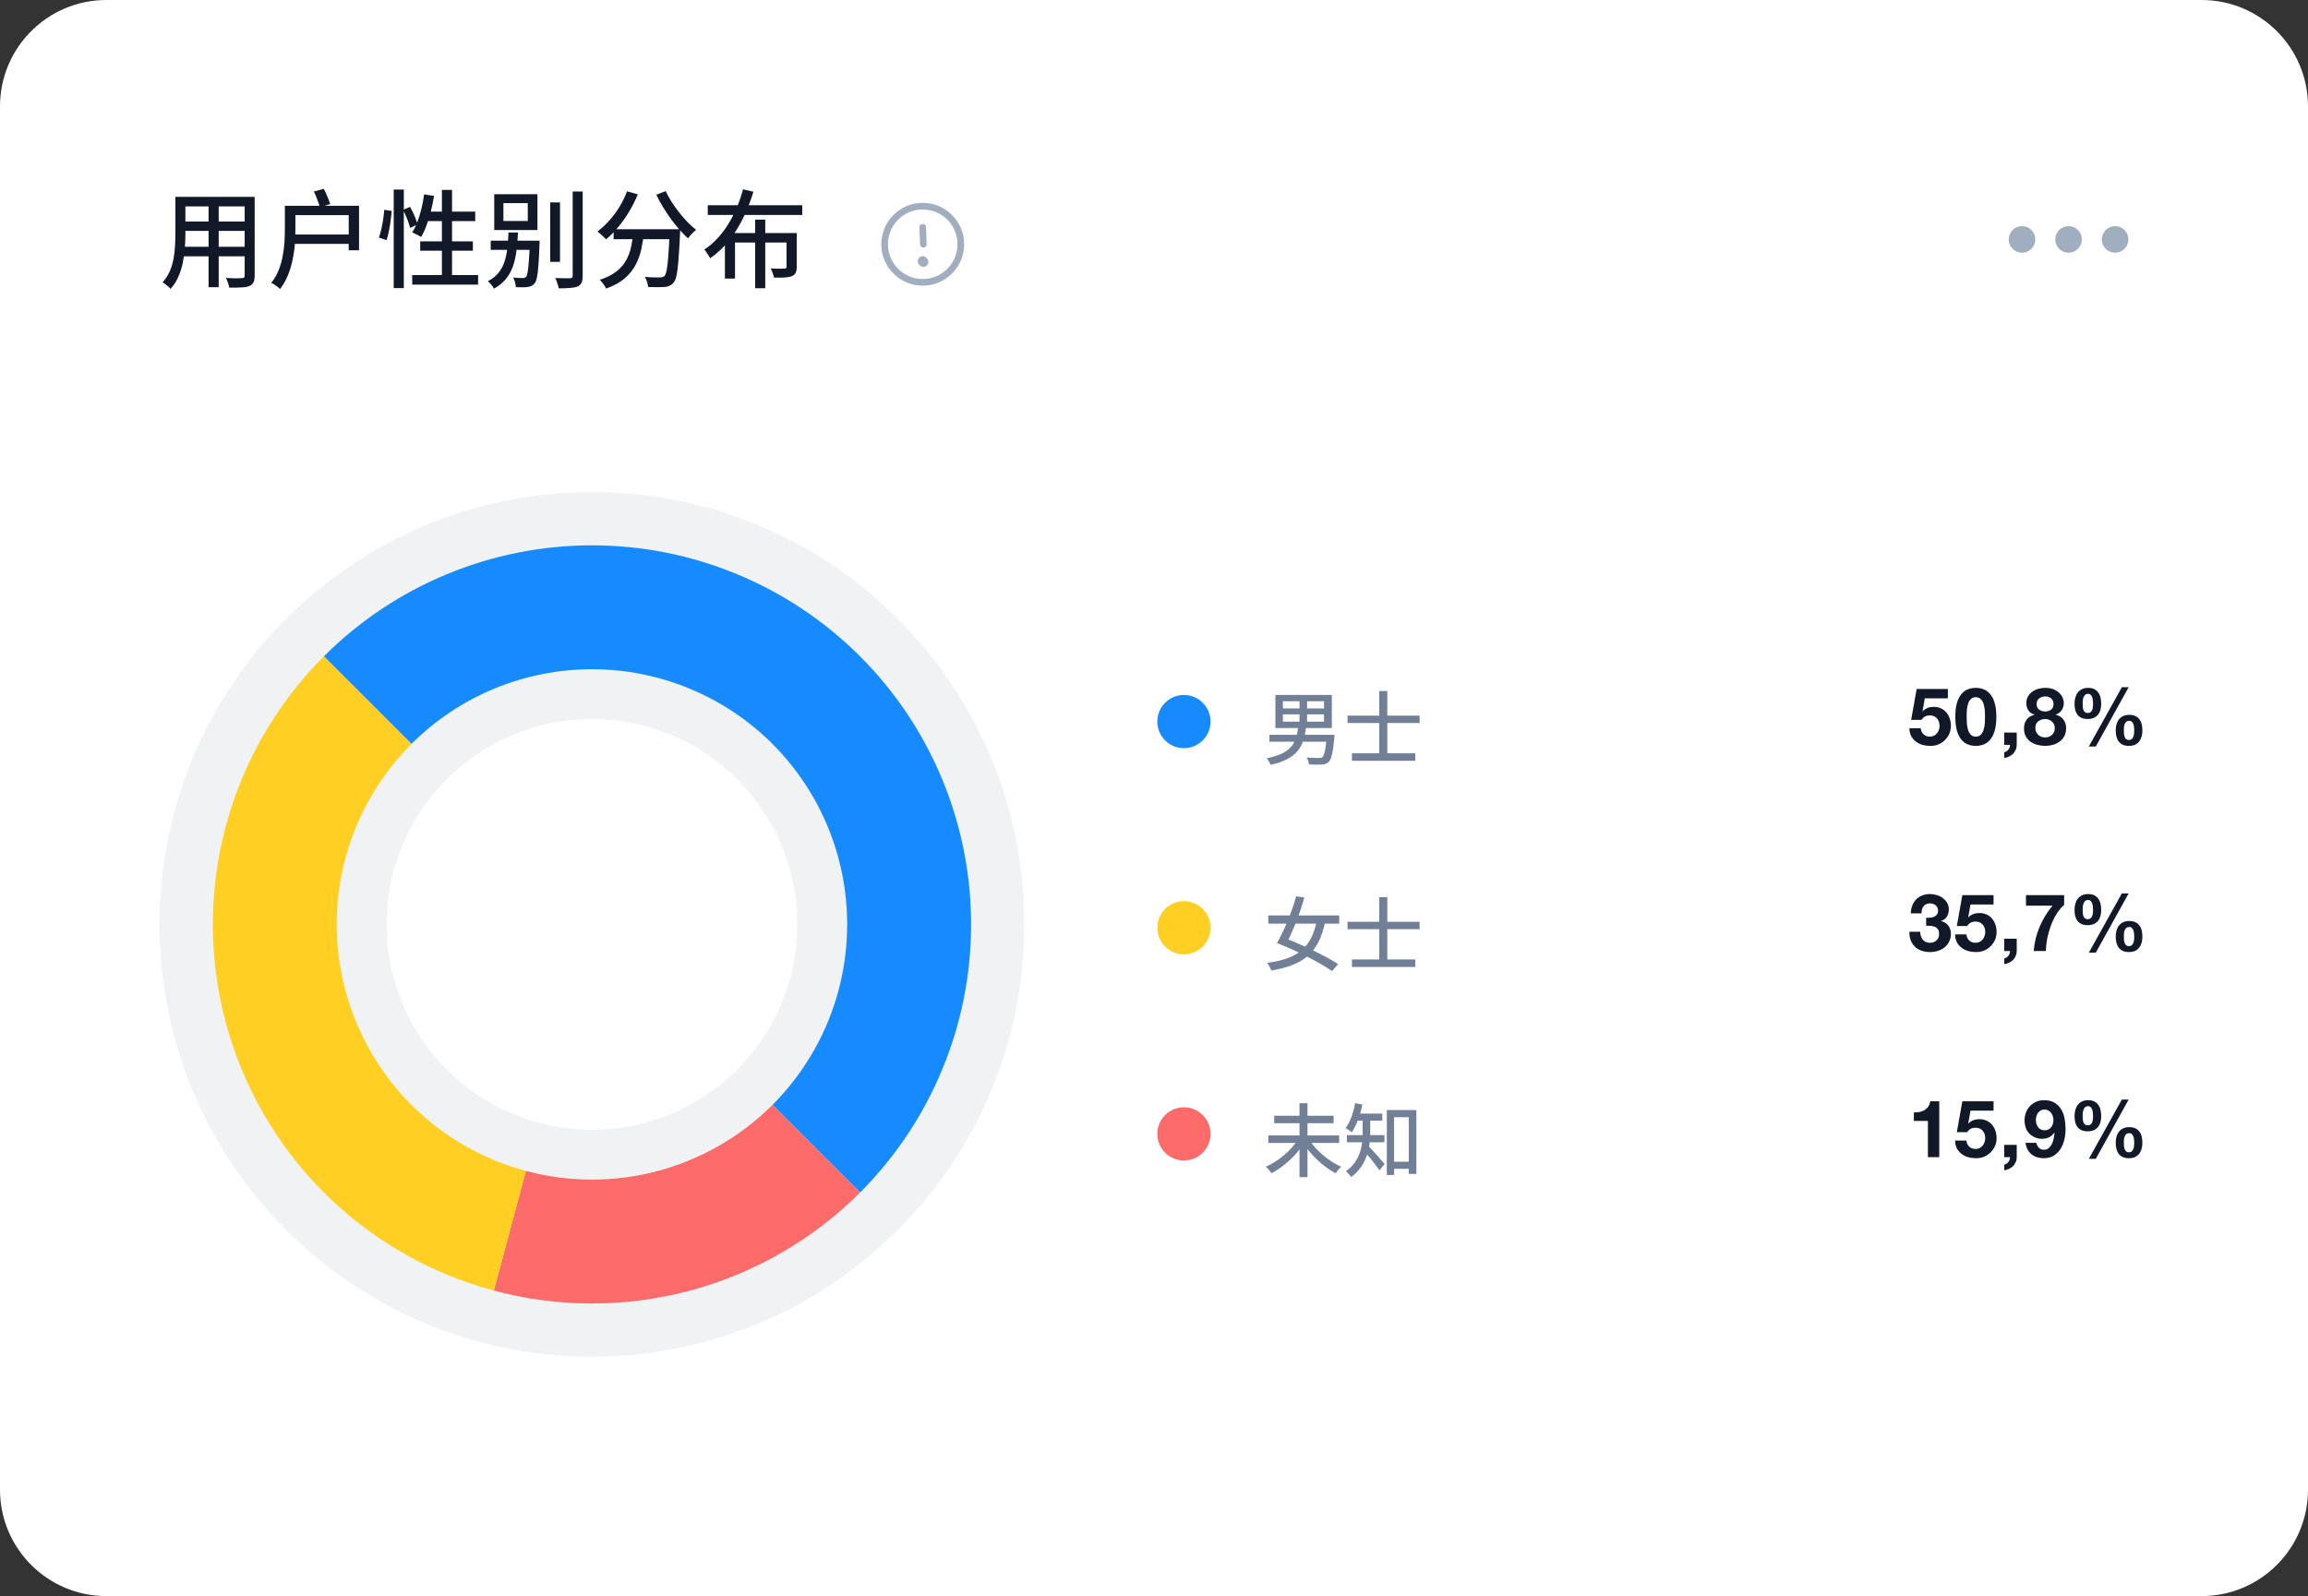 <svg width="347" height="240" viewBox="0 0 347 240" fill="none" xmlns="http://www.w3.org/2000/svg">
<rect x="0" y="0" width="347" height="240" fill="#333333" stroke="none"/>
<g clip-path="url(#clip0_73_1193)">
<path fill-rule="evenodd" clip-rule="evenodd" d="M0 16C0 7.163 7.163 0 16 0H331C339.837 0 347 7.163 347 16V224C347 232.837 339.837 240 331 240H16C7.163 240 0 232.837 0 224V16Z" fill="white"/>
<path d="M27.232 29.6H37.36V31.04H27.232V29.6ZM27.232 33.312H37.36V34.72H27.232V33.312ZM27.168 37.104H37.408V38.544H27.168V37.104ZM26.368 29.6H27.872V35.376C27.872 35.995 27.84 36.661 27.776 37.376C27.723 38.091 27.621 38.816 27.472 39.552C27.323 40.277 27.099 40.976 26.8 41.648C26.512 42.309 26.123 42.907 25.632 43.44C25.557 43.333 25.445 43.216 25.296 43.088C25.157 42.96 25.008 42.837 24.848 42.72C24.699 42.603 24.565 42.512 24.448 42.448C24.896 41.947 25.248 41.408 25.504 40.832C25.76 40.245 25.947 39.643 26.064 39.024C26.192 38.395 26.272 37.771 26.304 37.152C26.347 36.523 26.368 35.925 26.368 35.36V29.6ZM36.784 29.6H38.288V41.44C38.288 41.877 38.229 42.213 38.112 42.448C37.995 42.693 37.792 42.88 37.504 43.008C37.216 43.125 36.827 43.195 36.336 43.216C35.845 43.248 35.221 43.259 34.464 43.248C34.443 43.056 34.379 42.816 34.272 42.528C34.176 42.24 34.075 41.995 33.968 41.792C34.309 41.813 34.645 41.829 34.976 41.84C35.307 41.84 35.595 41.84 35.84 41.84C36.096 41.829 36.272 41.824 36.368 41.824C36.528 41.824 36.635 41.797 36.688 41.744C36.752 41.68 36.784 41.573 36.784 41.424V29.6ZM31.36 30.16H32.88V43.184H31.36V30.16ZM42.828 30.944H44.412V34.496C44.412 35.157 44.385 35.877 44.332 36.656C44.279 37.435 44.167 38.229 43.996 39.04C43.836 39.84 43.601 40.619 43.292 41.376C42.993 42.133 42.599 42.827 42.108 43.456C42.012 43.36 41.884 43.248 41.724 43.12C41.564 43.003 41.399 42.885 41.228 42.768C41.057 42.661 40.908 42.581 40.78 42.528C41.249 41.952 41.617 41.323 41.884 40.64C42.161 39.957 42.364 39.259 42.492 38.544C42.631 37.819 42.721 37.115 42.764 36.432C42.807 35.739 42.828 35.093 42.828 34.496V30.944ZM47.196 28.784L48.684 28.4C48.876 28.763 49.057 29.157 49.228 29.584C49.409 30.011 49.548 30.379 49.644 30.688L48.092 31.152C48.007 30.832 47.879 30.453 47.708 30.016C47.537 29.568 47.367 29.157 47.196 28.784ZM43.82 30.944H53.98V37.632H52.428V32.352H43.82V30.944ZM43.852 35.264H53.228V36.672H43.852V35.264ZM59.192 28.496H60.712V43.328H59.192V28.496ZM57.768 31.552L58.888 31.712C58.856 32.149 58.803 32.635 58.728 33.168C58.664 33.701 58.579 34.224 58.472 34.736C58.376 35.248 58.259 35.707 58.12 36.112L56.968 35.712C57.107 35.349 57.229 34.928 57.336 34.448C57.443 33.968 57.533 33.477 57.608 32.976C57.683 32.464 57.736 31.989 57.768 31.552ZM60.616 31.552L61.656 31.104C61.891 31.52 62.115 31.979 62.328 32.48C62.541 32.981 62.691 33.403 62.776 33.744L61.656 34.272C61.603 34.037 61.523 33.765 61.416 33.456C61.309 33.147 61.181 32.821 61.032 32.48C60.893 32.139 60.755 31.829 60.616 31.552ZM63.768 29.232L65.256 29.456C65.128 30.245 64.968 31.019 64.776 31.776C64.584 32.533 64.365 33.243 64.12 33.904C63.885 34.555 63.619 35.131 63.32 35.632C63.224 35.568 63.091 35.493 62.92 35.408C62.76 35.312 62.595 35.227 62.424 35.152C62.253 35.067 62.104 34.997 61.976 34.944C62.275 34.485 62.536 33.952 62.76 33.344C62.995 32.725 63.197 32.064 63.368 31.36C63.539 30.656 63.672 29.947 63.768 29.232ZM64.024 31.824H71.448V33.248H63.576L64.024 31.824ZM66.44 28.56H67.96V42.176H66.44V28.56ZM63.176 36.288H71.096V37.696H63.176V36.288ZM61.976 41.36H71.88V42.8H61.976V41.36ZM82.724 30.432H84.196V39.376H82.724V30.432ZM86.1 28.8H87.604V41.456C87.604 41.915 87.545 42.267 87.428 42.512C87.321 42.757 87.135 42.944 86.868 43.072C86.58 43.189 86.207 43.264 85.748 43.296C85.289 43.339 84.708 43.36 84.004 43.36C83.972 43.147 83.903 42.891 83.796 42.592C83.7 42.293 83.599 42.032 83.492 41.808C83.993 41.829 84.452 41.84 84.868 41.84C85.295 41.84 85.577 41.84 85.716 41.84C85.865 41.829 85.967 41.797 86.02 41.744C86.073 41.691 86.1 41.595 86.1 41.456V28.8ZM75.684 30.544V33.232H79.348V30.544H75.684ZM74.308 29.2H80.804V34.592H74.308V29.2ZM73.78 36.192H80.26V37.568H73.78V36.192ZM79.652 36.192H81.14C81.14 36.192 81.135 36.229 81.124 36.304C81.124 36.368 81.124 36.448 81.124 36.544C81.124 36.64 81.119 36.725 81.108 36.8C81.065 38.069 81.012 39.099 80.948 39.888C80.895 40.677 80.82 41.285 80.724 41.712C80.639 42.128 80.527 42.421 80.388 42.592C80.239 42.773 80.084 42.901 79.924 42.976C79.764 43.061 79.567 43.12 79.332 43.152C79.151 43.184 78.9 43.2 78.58 43.2C78.26 43.2 77.919 43.195 77.556 43.184C77.545 42.949 77.503 42.699 77.428 42.432C77.364 42.165 77.268 41.936 77.14 41.744C77.46 41.765 77.753 41.781 78.02 41.792C78.287 41.803 78.479 41.808 78.596 41.808C78.724 41.808 78.82 41.797 78.884 41.776C78.959 41.744 79.033 41.691 79.108 41.616C79.193 41.509 79.268 41.275 79.332 40.912C79.396 40.549 79.455 40.011 79.508 39.296C79.572 38.571 79.62 37.616 79.652 36.432V36.192ZM76.452 34.96H77.876C77.833 35.92 77.759 36.821 77.652 37.664C77.556 38.496 77.385 39.269 77.14 39.984C76.895 40.699 76.543 41.344 76.084 41.92C75.625 42.496 75.017 42.992 74.26 43.408C74.175 43.227 74.041 43.024 73.86 42.8C73.679 42.587 73.508 42.416 73.348 42.288C74.02 41.936 74.553 41.515 74.948 41.024C75.343 40.533 75.641 39.979 75.844 39.36C76.057 38.731 76.201 38.048 76.276 37.312C76.361 36.576 76.42 35.792 76.452 34.96ZM92.256 34.464H101.184V35.968H92.256V34.464ZM100.688 34.464H102.272C102.272 34.464 102.267 34.512 102.256 34.608C102.256 34.693 102.256 34.789 102.256 34.896C102.256 35.003 102.251 35.088 102.24 35.152C102.187 36.368 102.128 37.408 102.064 38.272C102.011 39.125 101.947 39.84 101.872 40.416C101.808 40.981 101.728 41.429 101.632 41.76C101.536 42.091 101.413 42.336 101.264 42.496C101.083 42.72 100.885 42.875 100.672 42.96C100.469 43.056 100.224 43.12 99.936 43.152C99.659 43.173 99.296 43.184 98.848 43.184C98.4 43.184 97.931 43.173 97.44 43.152C97.429 42.928 97.376 42.672 97.28 42.384C97.195 42.096 97.083 41.845 96.944 41.632C97.435 41.675 97.888 41.701 98.304 41.712C98.731 41.712 99.04 41.712 99.232 41.712C99.531 41.712 99.749 41.648 99.888 41.52C100.027 41.371 100.144 41.056 100.24 40.576C100.336 40.096 100.416 39.387 100.48 38.448C100.555 37.499 100.624 36.261 100.688 34.736V34.464ZM94.272 28.768L95.888 29.216C95.525 30.123 95.088 30.997 94.576 31.84C94.075 32.672 93.531 33.44 92.944 34.144C92.357 34.848 91.749 35.461 91.12 35.984C91.024 35.867 90.896 35.739 90.736 35.6C90.576 35.451 90.411 35.301 90.24 35.152C90.08 35.003 89.941 34.885 89.824 34.8C90.453 34.341 91.045 33.797 91.6 33.168C92.165 32.539 92.677 31.851 93.136 31.104C93.595 30.347 93.973 29.568 94.272 28.768ZM100.08 28.736C100.325 29.259 100.624 29.797 100.976 30.352C101.328 30.896 101.707 31.429 102.112 31.952C102.517 32.475 102.939 32.96 103.376 33.408C103.813 33.845 104.24 34.229 104.656 34.56C104.539 34.656 104.4 34.779 104.24 34.928C104.08 35.077 103.931 35.232 103.792 35.392C103.653 35.552 103.536 35.701 103.44 35.84C103.013 35.445 102.581 35.003 102.144 34.512C101.707 34.011 101.275 33.472 100.848 32.896C100.432 32.309 100.037 31.712 99.664 31.104C99.291 30.496 98.96 29.888 98.672 29.28L100.08 28.736ZM95.232 34.896H96.832C96.736 35.781 96.597 36.64 96.416 37.472C96.235 38.304 95.947 39.093 95.552 39.84C95.157 40.587 94.608 41.264 93.904 41.872C93.2 42.469 92.277 42.976 91.136 43.392C91.072 43.253 90.987 43.104 90.88 42.944C90.773 42.784 90.656 42.624 90.528 42.464C90.411 42.315 90.293 42.187 90.176 42.08C91.232 41.728 92.08 41.296 92.72 40.784C93.36 40.272 93.845 39.701 94.176 39.072C94.517 38.432 94.757 37.76 94.896 37.056C95.045 36.352 95.157 35.632 95.232 34.896ZM106.412 30.864H120.62V32.32H106.412V30.864ZM113.532 33.024H115.052V43.344H113.532V33.024ZM108.988 35.04H118.924V36.464H110.508V41.888H108.988V35.04ZM118.252 35.04H119.788V40.128C119.788 40.501 119.735 40.795 119.628 41.008C119.532 41.221 119.345 41.392 119.068 41.52C118.791 41.627 118.433 41.696 117.996 41.728C117.559 41.749 117.015 41.755 116.364 41.744C116.332 41.541 116.268 41.312 116.172 41.056C116.076 40.789 115.975 40.56 115.868 40.368C116.167 40.379 116.455 40.389 116.732 40.4C117.02 40.4 117.271 40.4 117.484 40.4C117.697 40.389 117.841 40.384 117.916 40.384C118.044 40.384 118.129 40.368 118.172 40.336C118.225 40.293 118.252 40.219 118.252 40.112V35.04ZM111.708 28.464L113.276 28.832C112.892 30.101 112.407 31.355 111.82 32.592C111.233 33.829 110.524 34.987 109.692 36.064C108.86 37.131 107.889 38.053 106.78 38.832C106.716 38.704 106.631 38.565 106.524 38.416C106.417 38.256 106.311 38.096 106.204 37.936C106.097 37.765 105.996 37.627 105.9 37.52C106.657 37.019 107.345 36.427 107.964 35.744C108.583 35.051 109.132 34.304 109.612 33.504C110.092 32.693 110.508 31.861 110.86 31.008C111.212 30.155 111.495 29.307 111.708 28.464Z" fill="#111827"/>
<mask id="mask0_73_1193" style="mask-type:luminance" maskUnits="userSpaceOnUse" x="132" y="30" width="14" height="14">
<path fill-rule="evenodd" clip-rule="evenodd" d="M132 30H146V44H132V30Z" fill="white"/>
</mask>
<g mask="url(#mask0_73_1193)">
<path fill-rule="evenodd" clip-rule="evenodd" d="M138.727 31C135.565 31 133 33.565 133 36.727C133 39.89 135.565 42.455 138.727 42.455C141.89 42.455 144.455 39.89 144.455 36.727C144.455 33.565 141.89 31 138.727 31Z" stroke="#A0AEC0" stroke-linejoin="round"/>
<path d="M138.727 34.182L138.827 36.727" stroke="#A0AEC0" stroke-linecap="round" stroke-linejoin="round"/>
<path fill-rule="evenodd" clip-rule="evenodd" d="M138.727 39.273L138.827 39.373L138.727 39.273Z" fill="#A0AEC0"/>
<path d="M138.727 39.273L138.827 39.373" stroke="#A0AEC0" stroke-width="1.5" stroke-linecap="round" stroke-linejoin="round"/>
</g>
<mask id="mask1_73_1193" style="mask-type:luminance" maskUnits="userSpaceOnUse" x="299" y="24" width="24" height="24">
<path fill-rule="evenodd" clip-rule="evenodd" d="M323 24V48H299V24L323 24Z" fill="white"/>
</mask>
<g mask="url(#mask1_73_1193)">
<path fill-rule="evenodd" clip-rule="evenodd" d="M312 36C312 35.45 311.55 35 311 35C310.45 35 310 35.45 310 36C310 36.55 310.45 37 311 37C311.55 37 312 36.55 312 36Z" stroke="#A0AEC0" stroke-width="2" stroke-linejoin="round"/>
<path fill-rule="evenodd" clip-rule="evenodd" d="M305 36C305 35.45 304.55 35 304 35C303.45 35 303 35.45 303 36C303 36.55 303.45 37 304 37C304.55 37 305 36.55 305 36Z" stroke="#A0AEC0" stroke-width="2" stroke-linejoin="round"/>
<path fill-rule="evenodd" clip-rule="evenodd" d="M319 36C319 35.45 318.55 35 318 35C317.45 35 317 35.45 317 36C317 36.55 317.45 37 318 37C318.55 37 319 36.55 319 36Z" stroke="#A0AEC0" stroke-width="2" stroke-linejoin="round"/>
</g>
<g clip-path="url(#clip1_73_1193)">
<g clip-path="url(#clip2_73_1193)">
<path fill-rule="evenodd" clip-rule="evenodd" d="M174 108.5C174 106.291 175.791 104.5 178 104.5C180.209 104.5 182 106.291 182 108.5C182 110.709 180.209 112.5 178 112.5C175.791 112.5 174 110.709 174 108.5Z" fill="#168AFF"/>
<path d="M192.88 107.412H199.06V108.516H192.88V107.412ZM192.88 105.444H199.06V106.524H192.88V105.444ZM191.752 104.496V109.476H200.236V104.496H191.752ZM195.376 104.94V109.008H196.516V104.94H195.376ZM190.852 110.496V111.528H199.984V110.496H190.852ZM199.492 110.496L199.48 110.652C199.312 112.704 199.108 113.616 198.808 113.856C198.688 113.964 198.544 113.976 198.28 113.976C197.992 113.976 197.2 113.964 196.444 113.904C196.636 114.192 196.78 114.624 196.804 114.948C197.572 114.972 198.316 114.984 198.712 114.96C199.168 114.924 199.48 114.852 199.768 114.564C200.164 114.18 200.392 113.22 200.608 110.964C200.632 110.82 200.644 110.496 200.644 110.496H199.492ZM195.184 109.272C194.908 111.54 194.38 113.244 190.432 114.024C190.66 114.264 190.936 114.72 191.032 115.008C195.28 114.072 196.048 112.008 196.372 109.272H195.184ZM203.26 113.268V114.396H212.788V113.268H203.26ZM202.6 107.604V108.72H213.436V107.604H202.6ZM207.364 103.908V114.084H208.576V103.908H207.364Z" fill="#718096"/>
<path d="M292.856 105.004V103.6H288.164L287.336 108.244H288.872C289.04 108.012 289.22 107.844 289.412 107.74C289.604 107.628 289.852 107.572 290.156 107.572C290.388 107.572 290.592 107.612 290.768 107.692C290.944 107.772 291.096 107.884 291.224 108.028C291.352 108.172 291.448 108.34 291.512 108.532C291.576 108.724 291.608 108.928 291.608 109.144C291.608 109.352 291.572 109.556 291.5 109.756C291.436 109.948 291.34 110.12 291.212 110.272C291.092 110.416 290.94 110.536 290.756 110.632C290.58 110.72 290.38 110.764 290.156 110.764C289.772 110.764 289.456 110.652 289.208 110.428C288.96 110.196 288.816 109.888 288.776 109.504H287.072C287.08 109.944 287.168 110.332 287.336 110.668C287.512 110.996 287.744 111.272 288.032 111.496C288.32 111.72 288.648 111.888 289.016 112C289.392 112.104 289.784 112.156 290.192 112.156C290.616 112.164 291.016 112.096 291.392 111.952C291.768 111.8 292.096 111.588 292.376 111.316C292.664 111.044 292.892 110.724 293.06 110.356C293.228 109.98 293.312 109.576 293.312 109.144C293.312 108.752 293.252 108.384 293.132 108.04C293.02 107.688 292.852 107.384 292.628 107.128C292.412 106.872 292.144 106.668 291.824 106.516C291.504 106.364 291.136 106.288 290.72 106.288C290.384 106.288 290.084 106.34 289.82 106.444C289.556 106.54 289.308 106.704 289.076 106.936L289.052 106.912L289.388 105.004H292.856ZM295.68 107.764C295.68 107.62 295.68 107.448 295.68 107.248C295.688 107.04 295.704 106.828 295.728 106.612C295.752 106.396 295.792 106.184 295.848 105.976C295.904 105.76 295.98 105.568 296.076 105.4C296.18 105.232 296.308 105.096 296.46 104.992C296.62 104.888 296.816 104.836 297.048 104.836C297.28 104.836 297.476 104.888 297.636 104.992C297.796 105.096 297.928 105.232 298.032 105.4C298.136 105.568 298.212 105.76 298.26 105.976C298.316 106.184 298.356 106.396 298.38 106.612C298.412 106.828 298.428 107.04 298.428 107.248C298.436 107.448 298.44 107.62 298.44 107.764C298.44 108.004 298.432 108.296 298.416 108.64C298.4 108.976 298.348 109.304 298.26 109.624C298.18 109.936 298.044 110.204 297.852 110.428C297.668 110.652 297.4 110.764 297.048 110.764C296.704 110.764 296.44 110.652 296.256 110.428C296.072 110.204 295.936 109.936 295.848 109.624C295.768 109.304 295.72 108.976 295.704 108.64C295.688 108.296 295.68 108.004 295.68 107.764ZM293.976 107.764C293.976 108.604 294.056 109.308 294.216 109.876C294.384 110.436 294.608 110.884 294.888 111.22C295.168 111.556 295.492 111.796 295.86 111.94C296.236 112.084 296.632 112.156 297.048 112.156C297.472 112.156 297.868 112.084 298.236 111.94C298.612 111.796 298.94 111.556 299.22 111.22C299.508 110.884 299.732 110.436 299.892 109.876C300.06 109.308 300.144 108.604 300.144 107.764C300.144 106.948 300.06 106.264 299.892 105.712C299.732 105.152 299.508 104.704 299.22 104.368C298.94 104.032 298.612 103.792 298.236 103.648C297.868 103.504 297.472 103.432 297.048 103.432C296.632 103.432 296.236 103.504 295.86 103.648C295.492 103.792 295.168 104.032 294.888 104.368C294.608 104.704 294.384 105.152 294.216 105.712C294.056 106.264 293.976 106.948 293.976 107.764ZM301.324 110.152V112H302.188C302.196 112.128 302.18 112.252 302.14 112.372C302.1 112.5 302.04 112.612 301.96 112.708C301.88 112.812 301.784 112.9 301.672 112.972C301.568 113.044 301.456 113.092 301.336 113.116V113.98C301.592 113.94 301.832 113.864 302.056 113.752C302.288 113.648 302.488 113.512 302.656 113.344C302.824 113.176 302.956 112.976 303.052 112.744C303.156 112.52 303.208 112.272 303.208 112V110.152H301.324ZM306.196 105.88C306.196 105.688 306.228 105.52 306.292 105.376C306.364 105.232 306.46 105.112 306.58 105.016C306.7 104.92 306.836 104.848 306.988 104.8C307.148 104.744 307.312 104.716 307.48 104.716C307.744 104.716 307.956 104.756 308.116 104.836C308.284 104.916 308.412 105.016 308.5 105.136C308.596 105.256 308.66 105.384 308.692 105.52C308.724 105.648 308.74 105.768 308.74 105.88C308.74 106.24 308.62 106.516 308.38 106.708C308.14 106.892 307.84 106.984 307.48 106.984C307.136 106.984 306.836 106.892 306.58 106.708C306.324 106.516 306.196 106.24 306.196 105.88ZM304.648 105.724C304.648 106.14 304.752 106.504 304.96 106.816C305.168 107.128 305.476 107.34 305.884 107.452V107.476C305.38 107.596 304.988 107.836 304.708 108.196C304.436 108.556 304.3 109.004 304.3 109.54C304.3 109.996 304.388 110.388 304.564 110.716C304.748 111.044 304.988 111.316 305.284 111.532C305.588 111.748 305.928 111.904 306.304 112C306.688 112.104 307.084 112.156 307.492 112.156C307.884 112.156 308.268 112.104 308.644 112C309.02 111.888 309.356 111.724 309.652 111.508C309.948 111.292 310.184 111.02 310.36 110.692C310.544 110.364 310.636 109.976 310.636 109.528C310.636 109 310.5 108.556 310.228 108.196C309.956 107.828 309.568 107.588 309.064 107.476V107.452C309.472 107.316 309.776 107.092 309.976 106.78C310.184 106.468 310.288 106.104 310.288 105.688C310.288 105.48 310.24 105.248 310.144 104.992C310.048 104.728 309.888 104.484 309.664 104.26C309.448 104.028 309.16 103.832 308.8 103.672C308.44 103.512 308 103.432 307.48 103.432C307.136 103.432 306.796 103.48 306.46 103.576C306.124 103.672 305.82 103.816 305.548 104.008C305.284 104.2 305.068 104.44 304.9 104.728C304.732 105.016 304.648 105.348 304.648 105.724ZM306.004 109.456C306.004 109.024 306.148 108.696 306.436 108.472C306.724 108.24 307.076 108.124 307.492 108.124C307.692 108.124 307.876 108.156 308.044 108.22C308.22 108.284 308.372 108.376 308.5 108.496C308.636 108.616 308.74 108.76 308.812 108.928C308.892 109.088 308.932 109.268 308.932 109.468C308.932 109.676 308.896 109.868 308.824 110.044C308.752 110.22 308.648 110.372 308.512 110.5C308.384 110.62 308.232 110.716 308.056 110.788C307.888 110.852 307.7 110.884 307.492 110.884C307.292 110.884 307.1 110.852 306.916 110.788C306.732 110.716 306.572 110.62 306.436 110.5C306.308 110.372 306.204 110.22 306.124 110.044C306.044 109.868 306.004 109.672 306.004 109.456ZM319.316 109.816C319.316 109.68 319.32 109.528 319.328 109.36C319.344 109.192 319.38 109.036 319.436 108.892C319.492 108.748 319.572 108.628 319.676 108.532C319.788 108.436 319.94 108.388 320.132 108.388C320.308 108.388 320.444 108.444 320.54 108.556C320.644 108.66 320.72 108.788 320.768 108.94C320.816 109.084 320.844 109.24 320.852 109.408C320.868 109.568 320.876 109.708 320.876 109.828C320.876 109.956 320.868 110.104 320.852 110.272C320.844 110.432 320.812 110.588 320.756 110.74C320.708 110.884 320.628 111.008 320.516 111.112C320.412 111.216 320.268 111.268 320.084 111.268C319.892 111.268 319.744 111.216 319.64 111.112C319.536 111.008 319.46 110.884 319.412 110.74C319.364 110.588 319.336 110.428 319.328 110.26C319.32 110.092 319.316 109.944 319.316 109.816ZM318.092 109.804C318.092 110.132 318.124 110.44 318.188 110.728C318.26 111.016 318.372 111.268 318.524 111.484C318.684 111.692 318.888 111.856 319.136 111.976C319.392 112.096 319.704 112.156 320.072 112.156C320.424 112.156 320.728 112.1 320.984 111.988C321.24 111.868 321.448 111.704 321.608 111.496C321.776 111.288 321.9 111.044 321.98 110.764C322.06 110.484 322.1 110.18 322.1 109.852C322.1 109.524 322.068 109.216 322.004 108.928C321.94 108.64 321.828 108.392 321.668 108.184C321.516 107.968 321.316 107.8 321.068 107.68C320.82 107.552 320.508 107.488 320.132 107.488C319.78 107.488 319.476 107.548 319.22 107.668C318.964 107.788 318.752 107.952 318.584 108.16C318.416 108.368 318.292 108.612 318.212 108.892C318.132 109.172 318.092 109.476 318.092 109.804ZM319.016 103.336L314.048 112.252H315.092L320.036 103.336H319.016ZM313.124 105.832C313.124 105.696 313.128 105.54 313.136 105.364C313.152 105.188 313.188 105.024 313.244 104.872C313.3 104.72 313.38 104.592 313.484 104.488C313.596 104.384 313.748 104.332 313.94 104.332C314.116 104.332 314.252 104.388 314.348 104.5C314.452 104.612 314.528 104.748 314.576 104.908C314.624 105.068 314.652 105.236 314.66 105.412C314.676 105.58 314.684 105.724 314.684 105.844C314.684 105.972 314.676 106.116 314.66 106.276C314.652 106.428 314.62 106.576 314.564 106.72C314.516 106.856 314.436 106.972 314.324 107.068C314.22 107.164 314.076 107.212 313.892 107.212C313.7 107.212 313.552 107.164 313.448 107.068C313.344 106.972 313.268 106.856 313.22 106.72C313.172 106.576 313.144 106.424 313.136 106.264C313.128 106.104 313.124 105.96 313.124 105.832ZM311.9 105.808C311.9 106.136 311.932 106.444 311.996 106.732C312.068 107.012 312.18 107.256 312.332 107.464C312.492 107.664 312.696 107.824 312.944 107.944C313.2 108.056 313.512 108.112 313.88 108.112C314.232 108.112 314.536 108.056 314.792 107.944C315.048 107.832 315.256 107.676 315.416 107.476C315.584 107.276 315.708 107.04 315.788 106.768C315.868 106.488 315.908 106.184 315.908 105.856C315.908 105.528 315.876 105.216 315.812 104.92C315.748 104.624 315.636 104.368 315.476 104.152C315.324 103.928 315.124 103.752 314.876 103.624C314.628 103.496 314.316 103.432 313.94 103.432C313.588 103.432 313.284 103.496 313.028 103.624C312.772 103.744 312.56 103.912 312.392 104.128C312.224 104.344 312.1 104.596 312.02 104.884C311.94 105.172 311.9 105.48 311.9 105.808Z" fill="#111827"/>
</g>
<path fill-rule="evenodd" clip-rule="evenodd" d="M174 139.5C174 137.291 175.791 135.5 178 135.5C180.209 135.5 182 137.291 182 139.5C182 141.709 180.209 143.5 178 143.5C175.791 143.5 174 141.709 174 139.5Z" fill="#FFD023"/>
<path d="M190.684 137.656V138.88H201.352V137.656H190.684ZM198.004 138.328C197.176 142.468 195.232 144.16 190.504 144.784C190.756 145.084 191.008 145.576 191.128 145.936C196.12 145.096 198.28 143.188 199.228 138.616L198.004 138.328ZM191.992 141.808L193.408 141.916C194.272 140.2 195.484 137.32 196.096 134.944L194.872 134.776C194.26 137.08 193.012 140.02 191.992 141.808ZM191.992 141.808C195.196 143.056 198.4 144.736 200.272 146.02L201.184 144.964C199.252 143.728 195.904 142.096 192.76 140.896L191.992 141.808ZM203.26 144.268V145.396H212.788V144.268H203.26ZM202.6 138.604V139.72H213.436V138.604H202.6ZM207.364 134.908V145.084H208.576V134.908H207.364Z" fill="#718096"/>
<path d="M289.592 137.996V139.196C289.8 139.196 290.016 139.204 290.24 139.22C290.472 139.228 290.684 139.272 290.876 139.352C291.068 139.424 291.224 139.544 291.344 139.712C291.472 139.88 291.536 140.124 291.536 140.444C291.536 140.852 291.404 141.176 291.14 141.416C290.876 141.648 290.552 141.764 290.168 141.764C289.92 141.764 289.704 141.72 289.52 141.632C289.344 141.544 289.196 141.428 289.076 141.284C288.956 141.132 288.864 140.956 288.8 140.756C288.736 140.548 288.7 140.332 288.692 140.108H287.072C287.064 140.596 287.132 141.028 287.276 141.404C287.428 141.78 287.64 142.1 287.912 142.364C288.184 142.62 288.512 142.816 288.896 142.952C289.288 143.088 289.72 143.156 290.192 143.156C290.6 143.156 290.992 143.096 291.368 142.976C291.744 142.856 292.076 142.68 292.364 142.448C292.652 142.216 292.88 141.928 293.048 141.584C293.224 141.24 293.312 140.848 293.312 140.408C293.312 139.928 293.18 139.516 292.916 139.172C292.652 138.828 292.288 138.604 291.824 138.5V138.476C292.216 138.364 292.508 138.152 292.7 137.84C292.9 137.528 293 137.168 293 136.76C293 136.384 292.916 136.052 292.748 135.764C292.58 135.476 292.36 135.232 292.088 135.032C291.824 134.832 291.524 134.684 291.188 134.588C290.852 134.484 290.516 134.432 290.18 134.432C289.748 134.432 289.356 134.504 289.004 134.648C288.652 134.784 288.348 134.98 288.092 135.236C287.844 135.492 287.648 135.8 287.504 136.16C287.368 136.512 287.292 136.904 287.276 137.336H288.896C288.888 136.904 288.992 136.548 289.208 136.268C289.432 135.98 289.76 135.836 290.192 135.836C290.504 135.836 290.78 135.932 291.02 136.124C291.26 136.316 291.38 136.592 291.38 136.952C291.38 137.192 291.32 137.384 291.2 137.528C291.088 137.672 290.94 137.784 290.756 137.864C290.58 137.936 290.388 137.98 290.18 137.996C289.972 138.012 289.776 138.012 289.592 137.996ZM299.724 136.004V134.6H295.032L294.204 139.244H295.74C295.908 139.012 296.088 138.844 296.28 138.74C296.472 138.628 296.72 138.572 297.024 138.572C297.256 138.572 297.46 138.612 297.636 138.692C297.812 138.772 297.964 138.884 298.092 139.028C298.22 139.172 298.316 139.34 298.38 139.532C298.444 139.724 298.476 139.928 298.476 140.144C298.476 140.352 298.44 140.556 298.368 140.756C298.304 140.948 298.208 141.12 298.08 141.272C297.96 141.416 297.808 141.536 297.624 141.632C297.448 141.72 297.248 141.764 297.024 141.764C296.64 141.764 296.324 141.652 296.076 141.428C295.828 141.196 295.684 140.888 295.644 140.504H293.94C293.948 140.944 294.036 141.332 294.204 141.668C294.38 141.996 294.612 142.272 294.9 142.496C295.188 142.72 295.516 142.888 295.884 143C296.26 143.104 296.652 143.156 297.06 143.156C297.484 143.164 297.884 143.096 298.26 142.952C298.636 142.8 298.964 142.588 299.244 142.316C299.532 142.044 299.76 141.724 299.928 141.356C300.096 140.98 300.18 140.576 300.18 140.144C300.18 139.752 300.12 139.384 300 139.04C299.888 138.688 299.72 138.384 299.496 138.128C299.28 137.872 299.012 137.668 298.692 137.516C298.372 137.364 298.004 137.288 297.588 137.288C297.252 137.288 296.952 137.34 296.688 137.444C296.424 137.54 296.176 137.704 295.944 137.936L295.92 137.912L296.256 136.004H299.724ZM301.324 141.152V143H302.188C302.196 143.128 302.18 143.252 302.14 143.372C302.1 143.5 302.04 143.612 301.96 143.708C301.88 143.812 301.784 143.9 301.672 143.972C301.568 144.044 301.456 144.092 301.336 144.116V144.98C301.592 144.94 301.832 144.864 302.056 144.752C302.288 144.648 302.488 144.512 302.656 144.344C302.824 144.176 302.956 143.976 303.052 143.744C303.156 143.52 303.208 143.272 303.208 143V141.152H301.324ZM310.336 136.064V134.6H304.6V136.184H308.584C307.784 137.152 307.136 138.216 306.64 139.376C306.152 140.536 305.86 141.744 305.764 143H307.588C307.596 142.44 307.66 141.836 307.78 141.188C307.908 140.54 308.084 139.9 308.308 139.268C308.54 138.636 308.824 138.04 309.16 137.48C309.504 136.92 309.896 136.448 310.336 136.064ZM319.316 140.816C319.316 140.68 319.32 140.528 319.328 140.36C319.344 140.192 319.38 140.036 319.436 139.892C319.492 139.748 319.572 139.628 319.676 139.532C319.788 139.436 319.94 139.388 320.132 139.388C320.308 139.388 320.444 139.444 320.54 139.556C320.644 139.66 320.72 139.788 320.768 139.94C320.816 140.084 320.844 140.24 320.852 140.408C320.868 140.568 320.876 140.708 320.876 140.828C320.876 140.956 320.868 141.104 320.852 141.272C320.844 141.432 320.812 141.588 320.756 141.74C320.708 141.884 320.628 142.008 320.516 142.112C320.412 142.216 320.268 142.268 320.084 142.268C319.892 142.268 319.744 142.216 319.64 142.112C319.536 142.008 319.46 141.884 319.412 141.74C319.364 141.588 319.336 141.428 319.328 141.26C319.32 141.092 319.316 140.944 319.316 140.816ZM318.092 140.804C318.092 141.132 318.124 141.44 318.188 141.728C318.26 142.016 318.372 142.268 318.524 142.484C318.684 142.692 318.888 142.856 319.136 142.976C319.392 143.096 319.704 143.156 320.072 143.156C320.424 143.156 320.728 143.1 320.984 142.988C321.24 142.868 321.448 142.704 321.608 142.496C321.776 142.288 321.9 142.044 321.98 141.764C322.06 141.484 322.1 141.18 322.1 140.852C322.1 140.524 322.068 140.216 322.004 139.928C321.94 139.64 321.828 139.392 321.668 139.184C321.516 138.968 321.316 138.8 321.068 138.68C320.82 138.552 320.508 138.488 320.132 138.488C319.78 138.488 319.476 138.548 319.22 138.668C318.964 138.788 318.752 138.952 318.584 139.16C318.416 139.368 318.292 139.612 318.212 139.892C318.132 140.172 318.092 140.476 318.092 140.804ZM319.016 134.336L314.048 143.252H315.092L320.036 134.336H319.016ZM313.124 136.832C313.124 136.696 313.128 136.54 313.136 136.364C313.152 136.188 313.188 136.024 313.244 135.872C313.3 135.72 313.38 135.592 313.484 135.488C313.596 135.384 313.748 135.332 313.94 135.332C314.116 135.332 314.252 135.388 314.348 135.5C314.452 135.612 314.528 135.748 314.576 135.908C314.624 136.068 314.652 136.236 314.66 136.412C314.676 136.58 314.684 136.724 314.684 136.844C314.684 136.972 314.676 137.116 314.66 137.276C314.652 137.428 314.62 137.576 314.564 137.72C314.516 137.856 314.436 137.972 314.324 138.068C314.22 138.164 314.076 138.212 313.892 138.212C313.7 138.212 313.552 138.164 313.448 138.068C313.344 137.972 313.268 137.856 313.22 137.72C313.172 137.576 313.144 137.424 313.136 137.264C313.128 137.104 313.124 136.96 313.124 136.832ZM311.9 136.808C311.9 137.136 311.932 137.444 311.996 137.732C312.068 138.012 312.18 138.256 312.332 138.464C312.492 138.664 312.696 138.824 312.944 138.944C313.2 139.056 313.512 139.112 313.88 139.112C314.232 139.112 314.536 139.056 314.792 138.944C315.048 138.832 315.256 138.676 315.416 138.476C315.584 138.276 315.708 138.04 315.788 137.768C315.868 137.488 315.908 137.184 315.908 136.856C315.908 136.528 315.876 136.216 315.812 135.92C315.748 135.624 315.636 135.368 315.476 135.152C315.324 134.928 315.124 134.752 314.876 134.624C314.628 134.496 314.316 134.432 313.94 134.432C313.588 134.432 313.284 134.496 313.028 134.624C312.772 134.744 312.56 134.912 312.392 135.128C312.224 135.344 312.1 135.596 312.02 135.884C311.94 136.172 311.9 136.48 311.9 136.808Z" fill="#111827"/>
<path fill-rule="evenodd" clip-rule="evenodd" d="M174 170.5C174 168.291 175.791 166.5 178 166.5C180.209 166.5 182 168.291 182 170.5C182 172.709 180.209 174.5 178 174.5C175.791 174.5 174 172.709 174 170.5Z" fill="#FD6A6A"/>
<path d="M190.696 170.732V171.86H201.34V170.732H190.696ZM191.572 167.768V168.896H200.5V167.768H191.572ZM195.376 165.884V177.008H196.576V165.884H195.376ZM195.136 171.356C194.128 172.988 192.172 174.632 190.324 175.436C190.6 175.676 190.972 176.12 191.164 176.408C193.036 175.448 194.98 173.672 196.12 171.764L195.136 171.356ZM196.828 171.356L195.88 171.764C197.032 173.648 198.952 175.46 200.812 176.42C201.004 176.12 201.376 175.664 201.64 175.436C199.804 174.632 197.836 172.988 196.828 171.356ZM208.996 174.68V175.748H212.428V174.68H208.996ZM208.504 166.916V176.672H209.596V167.984H211.804V176.516H212.944V166.916H208.504ZM204.868 167.96V170.312C204.868 172.136 204.616 174.5 202.336 176.132C202.576 176.3 202.996 176.744 203.14 176.984C205.588 175.22 206.008 172.364 206.008 170.324V167.96H204.868ZM203.74 167.444V168.5H207.82V167.444H203.74ZM202.492 170.684V171.764H208.144V170.684H202.492ZM205.696 172.304L205 172.952C205.576 173.6 206.872 175.172 207.4 175.976L208.168 175.016C207.796 174.572 206.176 172.736 205.696 172.304ZM203.74 165.872C203.476 167.3 202.996 168.716 202.312 169.616C202.564 169.76 203.032 170.084 203.236 170.264C203.932 169.244 204.508 167.684 204.832 166.088L203.74 165.872Z" fill="#718096"/>
<path d="M291.56 174V165.6H290.204C290.156 165.92 290.056 166.188 289.904 166.404C289.752 166.62 289.564 166.796 289.34 166.932C289.124 167.06 288.876 167.152 288.596 167.208C288.324 167.256 288.04 167.276 287.744 167.268V168.552H289.856V174H291.56ZM299.724 167.004V165.6H295.032L294.204 170.244H295.74C295.908 170.012 296.088 169.844 296.28 169.74C296.472 169.628 296.72 169.572 297.024 169.572C297.256 169.572 297.46 169.612 297.636 169.692C297.812 169.772 297.964 169.884 298.092 170.028C298.22 170.172 298.316 170.34 298.38 170.532C298.444 170.724 298.476 170.928 298.476 171.144C298.476 171.352 298.44 171.556 298.368 171.756C298.304 171.948 298.208 172.12 298.08 172.272C297.96 172.416 297.808 172.536 297.624 172.632C297.448 172.72 297.248 172.764 297.024 172.764C296.64 172.764 296.324 172.652 296.076 172.428C295.828 172.196 295.684 171.888 295.644 171.504H293.94C293.948 171.944 294.036 172.332 294.204 172.668C294.38 172.996 294.612 173.272 294.9 173.496C295.188 173.72 295.516 173.888 295.884 174C296.26 174.104 296.652 174.156 297.06 174.156C297.484 174.164 297.884 174.096 298.26 173.952C298.636 173.8 298.964 173.588 299.244 173.316C299.532 173.044 299.76 172.724 299.928 172.356C300.096 171.98 300.18 171.576 300.18 171.144C300.18 170.752 300.12 170.384 300 170.04C299.888 169.688 299.72 169.384 299.496 169.128C299.28 168.872 299.012 168.668 298.692 168.516C298.372 168.364 298.004 168.288 297.588 168.288C297.252 168.288 296.952 168.34 296.688 168.444C296.424 168.54 296.176 168.704 295.944 168.936L295.92 168.912L296.256 167.004H299.724ZM301.324 172.152V174H302.188C302.196 174.128 302.18 174.252 302.14 174.372C302.1 174.5 302.04 174.612 301.96 174.708C301.88 174.812 301.784 174.9 301.672 174.972C301.568 175.044 301.456 175.092 301.336 175.116V175.98C301.592 175.94 301.832 175.864 302.056 175.752C302.288 175.648 302.488 175.512 302.656 175.344C302.824 175.176 302.956 174.976 303.052 174.744C303.156 174.52 303.208 174.272 303.208 174V172.152H301.324ZM307.372 169.956C307.156 169.956 306.964 169.912 306.796 169.824C306.636 169.728 306.504 169.608 306.4 169.464C306.296 169.312 306.216 169.144 306.16 168.96C306.112 168.768 306.088 168.572 306.088 168.372C306.088 168.18 306.116 167.992 306.172 167.808C306.228 167.624 306.312 167.46 306.424 167.316C306.536 167.172 306.672 167.056 306.832 166.968C306.992 166.88 307.172 166.836 307.372 166.836C307.588 166.836 307.78 166.88 307.948 166.968C308.116 167.056 308.256 167.176 308.368 167.328C308.488 167.472 308.576 167.64 308.632 167.832C308.696 168.016 308.728 168.204 308.728 168.396C308.728 168.604 308.7 168.804 308.644 168.996C308.588 169.18 308.504 169.344 308.392 169.488C308.28 169.632 308.14 169.748 307.972 169.836C307.804 169.916 307.604 169.956 307.372 169.956ZM306.148 171.84H304.528C304.576 172.208 304.676 172.536 304.828 172.824C304.98 173.112 305.176 173.356 305.416 173.556C305.656 173.756 305.932 173.904 306.244 174C306.556 174.104 306.892 174.156 307.252 174.156C307.852 174.156 308.36 174.028 308.776 173.772C309.192 173.508 309.532 173.168 309.796 172.752C310.06 172.328 310.252 171.856 310.372 171.336C310.492 170.816 310.552 170.296 310.552 169.776C310.552 169.248 310.504 168.724 310.408 168.204C310.312 167.684 310.14 167.22 309.892 166.812C309.644 166.396 309.312 166.064 308.896 165.816C308.488 165.56 307.964 165.432 307.324 165.432C306.884 165.432 306.484 165.512 306.124 165.672C305.764 165.832 305.452 166.052 305.188 166.332C304.932 166.604 304.732 166.928 304.588 167.304C304.452 167.672 304.384 168.072 304.384 168.504C304.384 168.84 304.436 169.172 304.54 169.5C304.644 169.828 304.808 170.12 305.032 170.376C305.272 170.64 305.564 170.852 305.908 171.012C306.252 171.164 306.604 171.24 306.964 171.24C307.372 171.24 307.732 171.168 308.044 171.024C308.356 170.88 308.628 170.64 308.86 170.304L308.884 170.328C308.868 170.56 308.832 170.824 308.776 171.12C308.728 171.416 308.644 171.696 308.524 171.96C308.404 172.216 308.244 172.436 308.044 172.62C307.844 172.796 307.588 172.884 307.276 172.884C306.98 172.884 306.732 172.78 306.532 172.572C306.332 172.364 306.204 172.12 306.148 171.84ZM319.316 171.816C319.316 171.68 319.32 171.528 319.328 171.36C319.344 171.192 319.38 171.036 319.436 170.892C319.492 170.748 319.572 170.628 319.676 170.532C319.788 170.436 319.94 170.388 320.132 170.388C320.308 170.388 320.444 170.444 320.54 170.556C320.644 170.66 320.72 170.788 320.768 170.94C320.816 171.084 320.844 171.24 320.852 171.408C320.868 171.568 320.876 171.708 320.876 171.828C320.876 171.956 320.868 172.104 320.852 172.272C320.844 172.432 320.812 172.588 320.756 172.74C320.708 172.884 320.628 173.008 320.516 173.112C320.412 173.216 320.268 173.268 320.084 173.268C319.892 173.268 319.744 173.216 319.64 173.112C319.536 173.008 319.46 172.884 319.412 172.74C319.364 172.588 319.336 172.428 319.328 172.26C319.32 172.092 319.316 171.944 319.316 171.816ZM318.092 171.804C318.092 172.132 318.124 172.44 318.188 172.728C318.26 173.016 318.372 173.268 318.524 173.484C318.684 173.692 318.888 173.856 319.136 173.976C319.392 174.096 319.704 174.156 320.072 174.156C320.424 174.156 320.728 174.1 320.984 173.988C321.24 173.868 321.448 173.704 321.608 173.496C321.776 173.288 321.9 173.044 321.98 172.764C322.06 172.484 322.1 172.18 322.1 171.852C322.1 171.524 322.068 171.216 322.004 170.928C321.94 170.64 321.828 170.392 321.668 170.184C321.516 169.968 321.316 169.8 321.068 169.68C320.82 169.552 320.508 169.488 320.132 169.488C319.78 169.488 319.476 169.548 319.22 169.668C318.964 169.788 318.752 169.952 318.584 170.16C318.416 170.368 318.292 170.612 318.212 170.892C318.132 171.172 318.092 171.476 318.092 171.804ZM319.016 165.336L314.048 174.252H315.092L320.036 165.336H319.016ZM313.124 167.832C313.124 167.696 313.128 167.54 313.136 167.364C313.152 167.188 313.188 167.024 313.244 166.872C313.3 166.72 313.38 166.592 313.484 166.488C313.596 166.384 313.748 166.332 313.94 166.332C314.116 166.332 314.252 166.388 314.348 166.5C314.452 166.612 314.528 166.748 314.576 166.908C314.624 167.068 314.652 167.236 314.66 167.412C314.676 167.58 314.684 167.724 314.684 167.844C314.684 167.972 314.676 168.116 314.66 168.276C314.652 168.428 314.62 168.576 314.564 168.72C314.516 168.856 314.436 168.972 314.324 169.068C314.22 169.164 314.076 169.212 313.892 169.212C313.7 169.212 313.552 169.164 313.448 169.068C313.344 168.972 313.268 168.856 313.22 168.72C313.172 168.576 313.144 168.424 313.136 168.264C313.128 168.104 313.124 167.96 313.124 167.832ZM311.9 167.808C311.9 168.136 311.932 168.444 311.996 168.732C312.068 169.012 312.18 169.256 312.332 169.464C312.492 169.664 312.696 169.824 312.944 169.944C313.2 170.056 313.512 170.112 313.88 170.112C314.232 170.112 314.536 170.056 314.792 169.944C315.048 169.832 315.256 169.676 315.416 169.476C315.584 169.276 315.708 169.04 315.788 168.768C315.868 168.488 315.908 168.184 315.908 167.856C315.908 167.528 315.876 167.216 315.812 166.92C315.748 166.624 315.636 166.368 315.476 166.152C315.324 165.928 315.124 165.752 314.876 165.624C314.628 165.496 314.316 165.432 313.94 165.432C313.588 165.432 313.284 165.496 313.028 165.624C312.772 165.744 312.56 165.912 312.392 166.128C312.224 166.344 312.1 166.596 312.02 166.884C311.94 167.172 311.9 167.48 311.9 167.808Z" fill="#111827"/>
</g>
<path fill-rule="evenodd" clip-rule="evenodd" d="M24 139C24 174.9 53.1 204 89 204C124.9 204 154 174.9 154 139H119.88C119.88 156.06 106.06 169.88 89 169.88C71.94 169.88 58.12 156.06 58.12 139C58.12 121.94 71.94 108.12 89 108.12C106.06 108.12 119.88 121.94 119.88 139H154C154 103.1 124.9 74 89 74C53.1 74 24 103.1 24 139Z" fill="#F1F2F4"/>
<path fill-rule="evenodd" clip-rule="evenodd" d="M124.45 124.31C126.38 128.97 127.37 133.96 127.37 139C127.37 144.04 126.38 149.03 124.45 153.69C122.53 158.34 119.7 162.57 116.14 166.14L129.31 179.31C134.6 174.01 138.8 167.73 141.66 160.81C144.53 153.9 146 146.49 146 139C146 131.51 144.53 124.1 141.66 117.19C138.8 110.27 134.6 103.99 129.31 98.69C124.01 93.4 117.73 89.2 110.81 86.34C103.9 83.47 96.49 82 89 82C81.51 82 74.1 83.47 67.19 86.34C60.27 89.2 53.99 93.4 48.69 98.69L61.86 111.86C65.43 108.3 69.66 105.47 74.31 103.55C78.97 101.62 83.96 100.63 89 100.63C94.04 100.63 99.03 101.62 103.69 103.55C108.34 105.47 112.57 108.3 116.14 111.86C119.7 115.43 122.53 119.66 124.45 124.31Z" fill="#168AFF"/>
<path fill-rule="evenodd" clip-rule="evenodd" d="M79.07 176.07L74.25 194.06C83.91 196.65 94.09 196.65 103.75 194.06C113.42 191.47 122.23 186.38 129.31 179.31L116.14 166.14C111.37 170.9 105.44 174.32 98.93 176.07C92.43 177.81 85.57 177.81 79.07 176.07Z" fill="#FD6A6A"/>
<path fill-rule="evenodd" clip-rule="evenodd" d="M79.07 176.07C72.56 174.32 66.63 170.9 61.86 166.14C57.1 161.37 53.68 155.44 51.93 148.93C50.19 142.43 50.19 135.57 51.93 129.07C53.68 122.56 57.1 116.63 61.86 111.86L48.69 98.69C41.62 105.77 36.53 114.58 33.94 124.25C31.35 133.91 31.35 144.09 33.94 153.75C36.53 163.42 41.62 172.23 48.69 179.31C55.77 186.38 64.58 191.47 74.25 194.06L79.07 176.07Z" fill="#FFD023"/>
</g>
<defs>
<clipPath id="clip0_73_1193">
<rect width="347" height="240" fill="white"/>
</clipPath>
<clipPath id="clip1_73_1193">
<rect width="149" height="82" fill="white" transform="translate(174 98)"/>
</clipPath>
<clipPath id="clip2_73_1193">
<rect width="149" height="20" fill="white" transform="translate(174 98)"/>
</clipPath>
</defs>
</svg>
